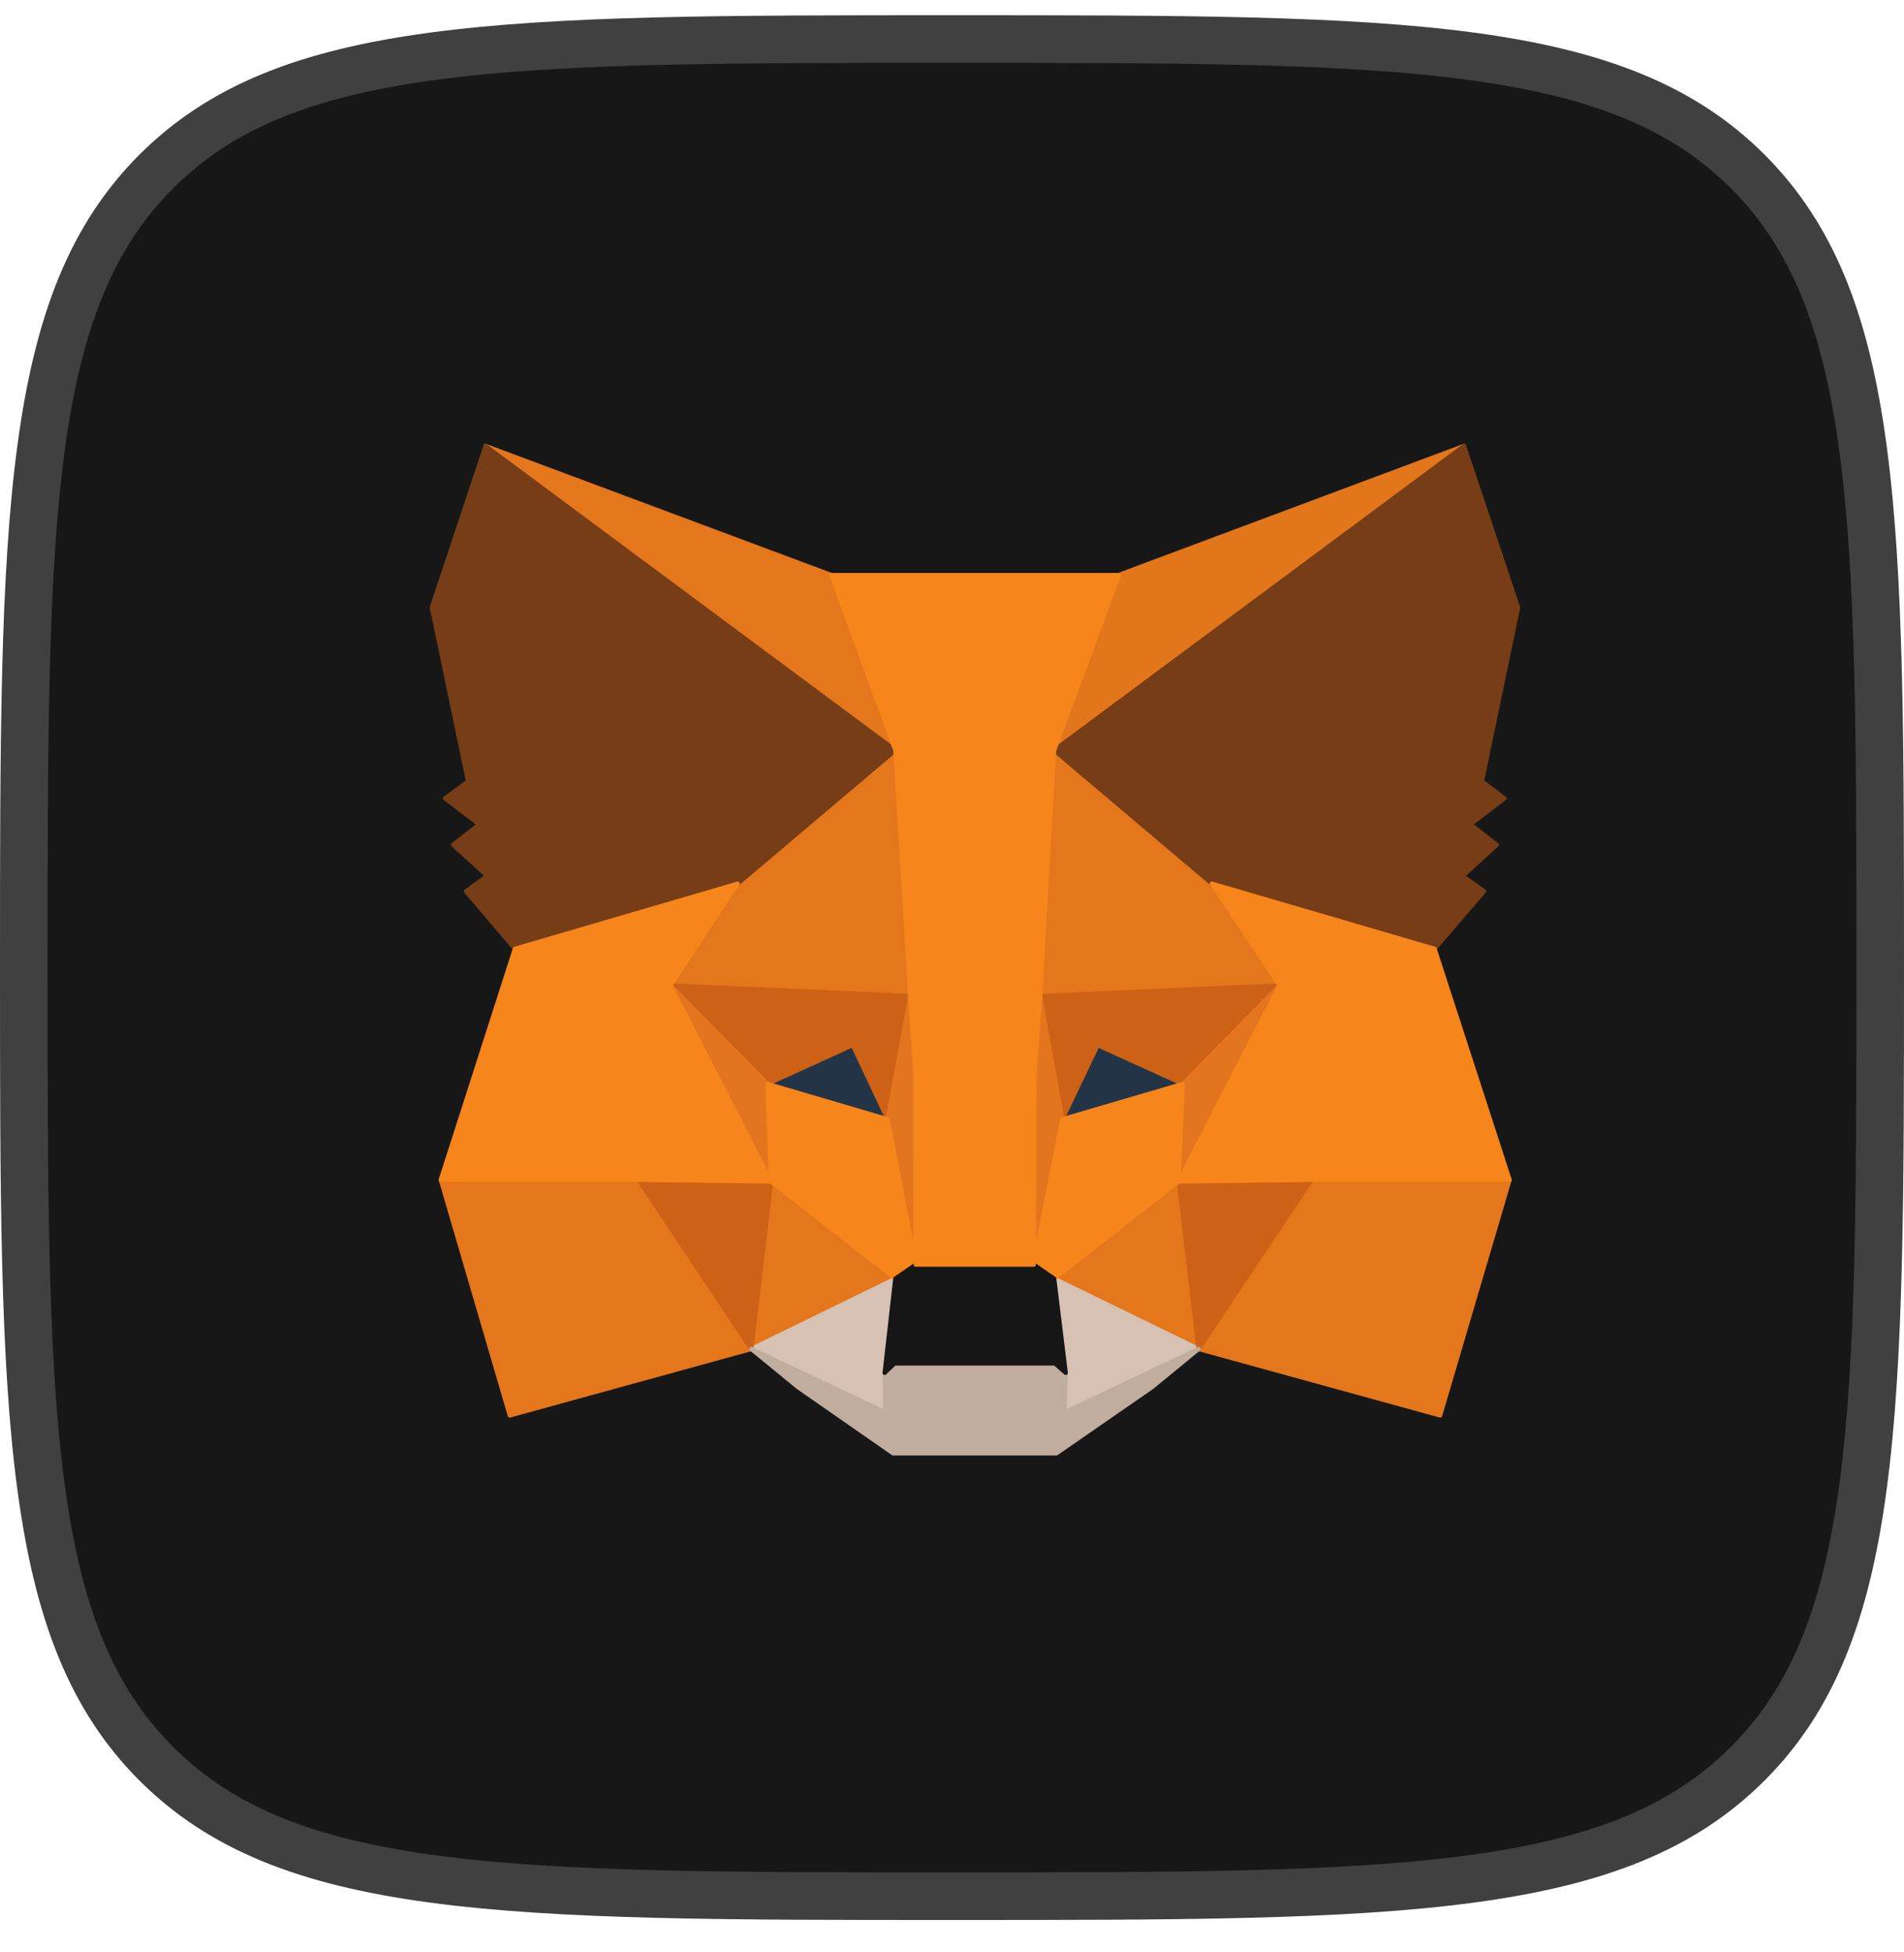 <svg width="40" height="41" viewBox="0 0 40 41" fill="none" xmlns="http://www.w3.org/2000/svg">
<path d="M0.5 20.32C0.5 15.592 0.501 12.096 0.862 9.414C1.22 6.746 1.926 4.958 3.282 3.602C4.639 2.246 6.426 1.54 9.094 1.181C11.776 0.821 15.272 0.82 20 0.82C24.728 0.82 28.224 0.821 30.906 1.181C33.574 1.54 35.361 2.246 36.718 3.602C38.074 4.958 38.78 6.746 39.138 9.414C39.499 12.096 39.5 15.592 39.5 20.32C39.5 25.048 39.499 28.544 39.138 31.226C38.78 33.894 38.074 35.681 36.718 37.037C35.361 38.393 33.574 39.099 30.906 39.458C28.224 39.819 24.728 39.82 20 39.82C15.272 39.82 11.776 39.819 9.094 39.458C6.426 39.099 4.639 38.393 3.282 37.037C1.926 35.681 1.22 33.894 0.862 31.226C0.501 28.544 0.5 25.048 0.5 20.32Z" fill="#171717"/>
<path d="M0.5 20.32C0.5 15.592 0.501 12.096 0.862 9.414C1.22 6.746 1.926 4.958 3.282 3.602C4.639 2.246 6.426 1.54 9.094 1.181C11.776 0.821 15.272 0.82 20 0.82C24.728 0.82 28.224 0.821 30.906 1.181C33.574 1.54 35.361 2.246 36.718 3.602C38.074 4.958 38.78 6.746 39.138 9.414C39.499 12.096 39.5 15.592 39.5 20.32C39.5 25.048 39.499 28.544 39.138 31.226C38.78 33.894 38.074 35.681 36.718 37.037C35.361 38.393 33.574 39.099 30.906 39.458C28.224 39.819 24.728 39.82 20 39.82C15.272 39.82 11.776 39.819 9.094 39.458C6.426 39.099 4.639 38.393 3.282 37.037C1.926 35.681 1.22 33.894 0.862 31.226C0.501 28.544 0.5 25.048 0.5 20.32Z" stroke="#404040"/>
<g clip-path="url(#clip0_7913_4125)">
<path d="M30.756 9.365L21.852 15.978L23.498 12.076L30.756 9.365Z" fill="#E2761B" stroke="#E2761B" stroke-width="0.089" stroke-linecap="round" stroke-linejoin="round"/>
<path d="M10.2 9.365L19.032 16.041L17.466 12.076L10.2 9.365ZM27.552 24.695L25.181 28.329L30.255 29.725L31.714 24.776L27.552 24.695ZM9.26 24.776L10.71 29.725L15.784 28.329L13.412 24.695L9.26 24.776Z" fill="#E4761B" stroke="#E4761B" stroke-width="0.089" stroke-linecap="round" stroke-linejoin="round"/>
<path d="M15.498 18.556L14.084 20.695L19.122 20.918L18.943 15.504L15.498 18.556ZM25.458 18.556L21.968 15.441L21.852 20.918L26.881 20.695L25.458 18.556ZM15.784 28.329L18.809 26.852L16.196 24.811L15.784 28.329ZM22.147 26.852L25.181 28.329L24.76 24.811L22.147 26.852Z" fill="#E4761B" stroke="#E4761B" stroke-width="0.089" stroke-linecap="round" stroke-linejoin="round"/>
<path d="M25.181 28.329L22.147 26.852L22.389 28.83L22.362 29.662L25.181 28.329ZM15.784 28.329L18.603 29.662L18.585 28.83L18.809 26.852L15.784 28.329Z" fill="#D7C1B3" stroke="#D7C1B3" stroke-width="0.089" stroke-linecap="round" stroke-linejoin="round"/>
<path d="M18.648 23.505L16.124 22.762L17.905 21.948L18.648 23.505ZM22.308 23.505L23.051 21.948L24.841 22.762L22.308 23.505Z" fill="#233447" stroke="#233447" stroke-width="0.089" stroke-linecap="round" stroke-linejoin="round"/>
<path d="M15.784 28.328L16.214 24.695L13.413 24.775L15.784 28.328ZM24.752 24.695L25.181 28.328L27.553 24.775L24.752 24.695ZM26.881 20.694L21.852 20.918L22.317 23.505L23.06 21.947L24.85 22.762L26.881 20.694ZM16.124 22.762L17.914 21.947L18.648 23.505L19.122 20.918L14.084 20.694L16.124 22.762Z" fill="#CD6116" stroke="#CD6116" stroke-width="0.089" stroke-linecap="round" stroke-linejoin="round"/>
<path d="M14.084 20.694L16.196 24.811L16.124 22.762L14.084 20.694ZM24.85 22.762L24.76 24.811L26.881 20.694L24.85 22.762ZM19.122 20.918L18.648 23.505L19.238 26.556L19.373 22.538L19.122 20.918ZM21.852 20.918L21.61 22.529L21.717 26.556L22.317 23.505L21.852 20.918Z" fill="#E4751F" stroke="#E4751F" stroke-width="0.089" stroke-linecap="round" stroke-linejoin="round"/>
<path d="M22.317 23.505L21.717 26.556L22.147 26.852L24.76 24.811L24.85 22.762L22.317 23.505ZM16.124 22.762L16.196 24.811L18.809 26.852L19.238 26.556L18.648 23.505L16.124 22.762Z" fill="#F6851B" stroke="#F6851B" stroke-width="0.089" stroke-linecap="round" stroke-linejoin="round"/>
<path d="M22.362 29.662L22.389 28.829L22.165 28.632H18.791L18.585 28.829L18.603 29.662L15.784 28.328L16.769 29.134L18.764 30.521H22.192L24.197 29.134L25.181 28.328L22.362 29.662Z" fill="#C0AD9E" stroke="#C0AD9E" stroke-width="0.089" stroke-linecap="round" stroke-linejoin="round"/>
<path d="M22.147 26.852L21.717 26.557H19.238L18.809 26.852L18.585 28.83L18.791 28.633H22.165L22.389 28.83L22.147 26.852Z" fill="#161616" stroke="#161616" stroke-width="0.089" stroke-linecap="round" stroke-linejoin="round"/>
<path d="M31.133 16.408L31.893 12.757L30.757 9.365L22.147 15.755L25.459 18.556L30.139 19.925L31.177 18.717L30.73 18.395L31.446 17.741L30.891 17.312L31.607 16.766L31.133 16.408ZM9.072 12.757L9.833 16.408L9.35 16.766L10.066 17.312L9.52 17.741L10.236 18.395L9.788 18.717L10.817 19.925L15.498 18.556L18.809 15.755L10.2 9.365L9.072 12.757Z" fill="#763D16" stroke="#763D16" stroke-width="0.089" stroke-linecap="round" stroke-linejoin="round"/>
<path d="M30.139 19.925L25.458 18.556L26.881 20.695L24.76 24.812L27.552 24.776H31.714L30.139 19.925ZM15.498 18.556L10.817 19.925L9.26 24.776H13.412L16.196 24.812L14.084 20.695L15.498 18.556ZM21.852 20.919L22.147 15.755L23.507 12.077H17.466L18.809 15.755L19.122 20.919L19.229 22.547L19.238 26.557H21.717L21.735 22.547L21.852 20.919Z" fill="#F6851B" stroke="#F6851B" stroke-width="0.089" stroke-linecap="round" stroke-linejoin="round"/>
</g>
<defs>
<clipPath id="clip0_7913_4125">
<rect width="23" height="21.3" fill="white" transform="translate(9 9.32)"/>
</clipPath>
</defs>
</svg>
